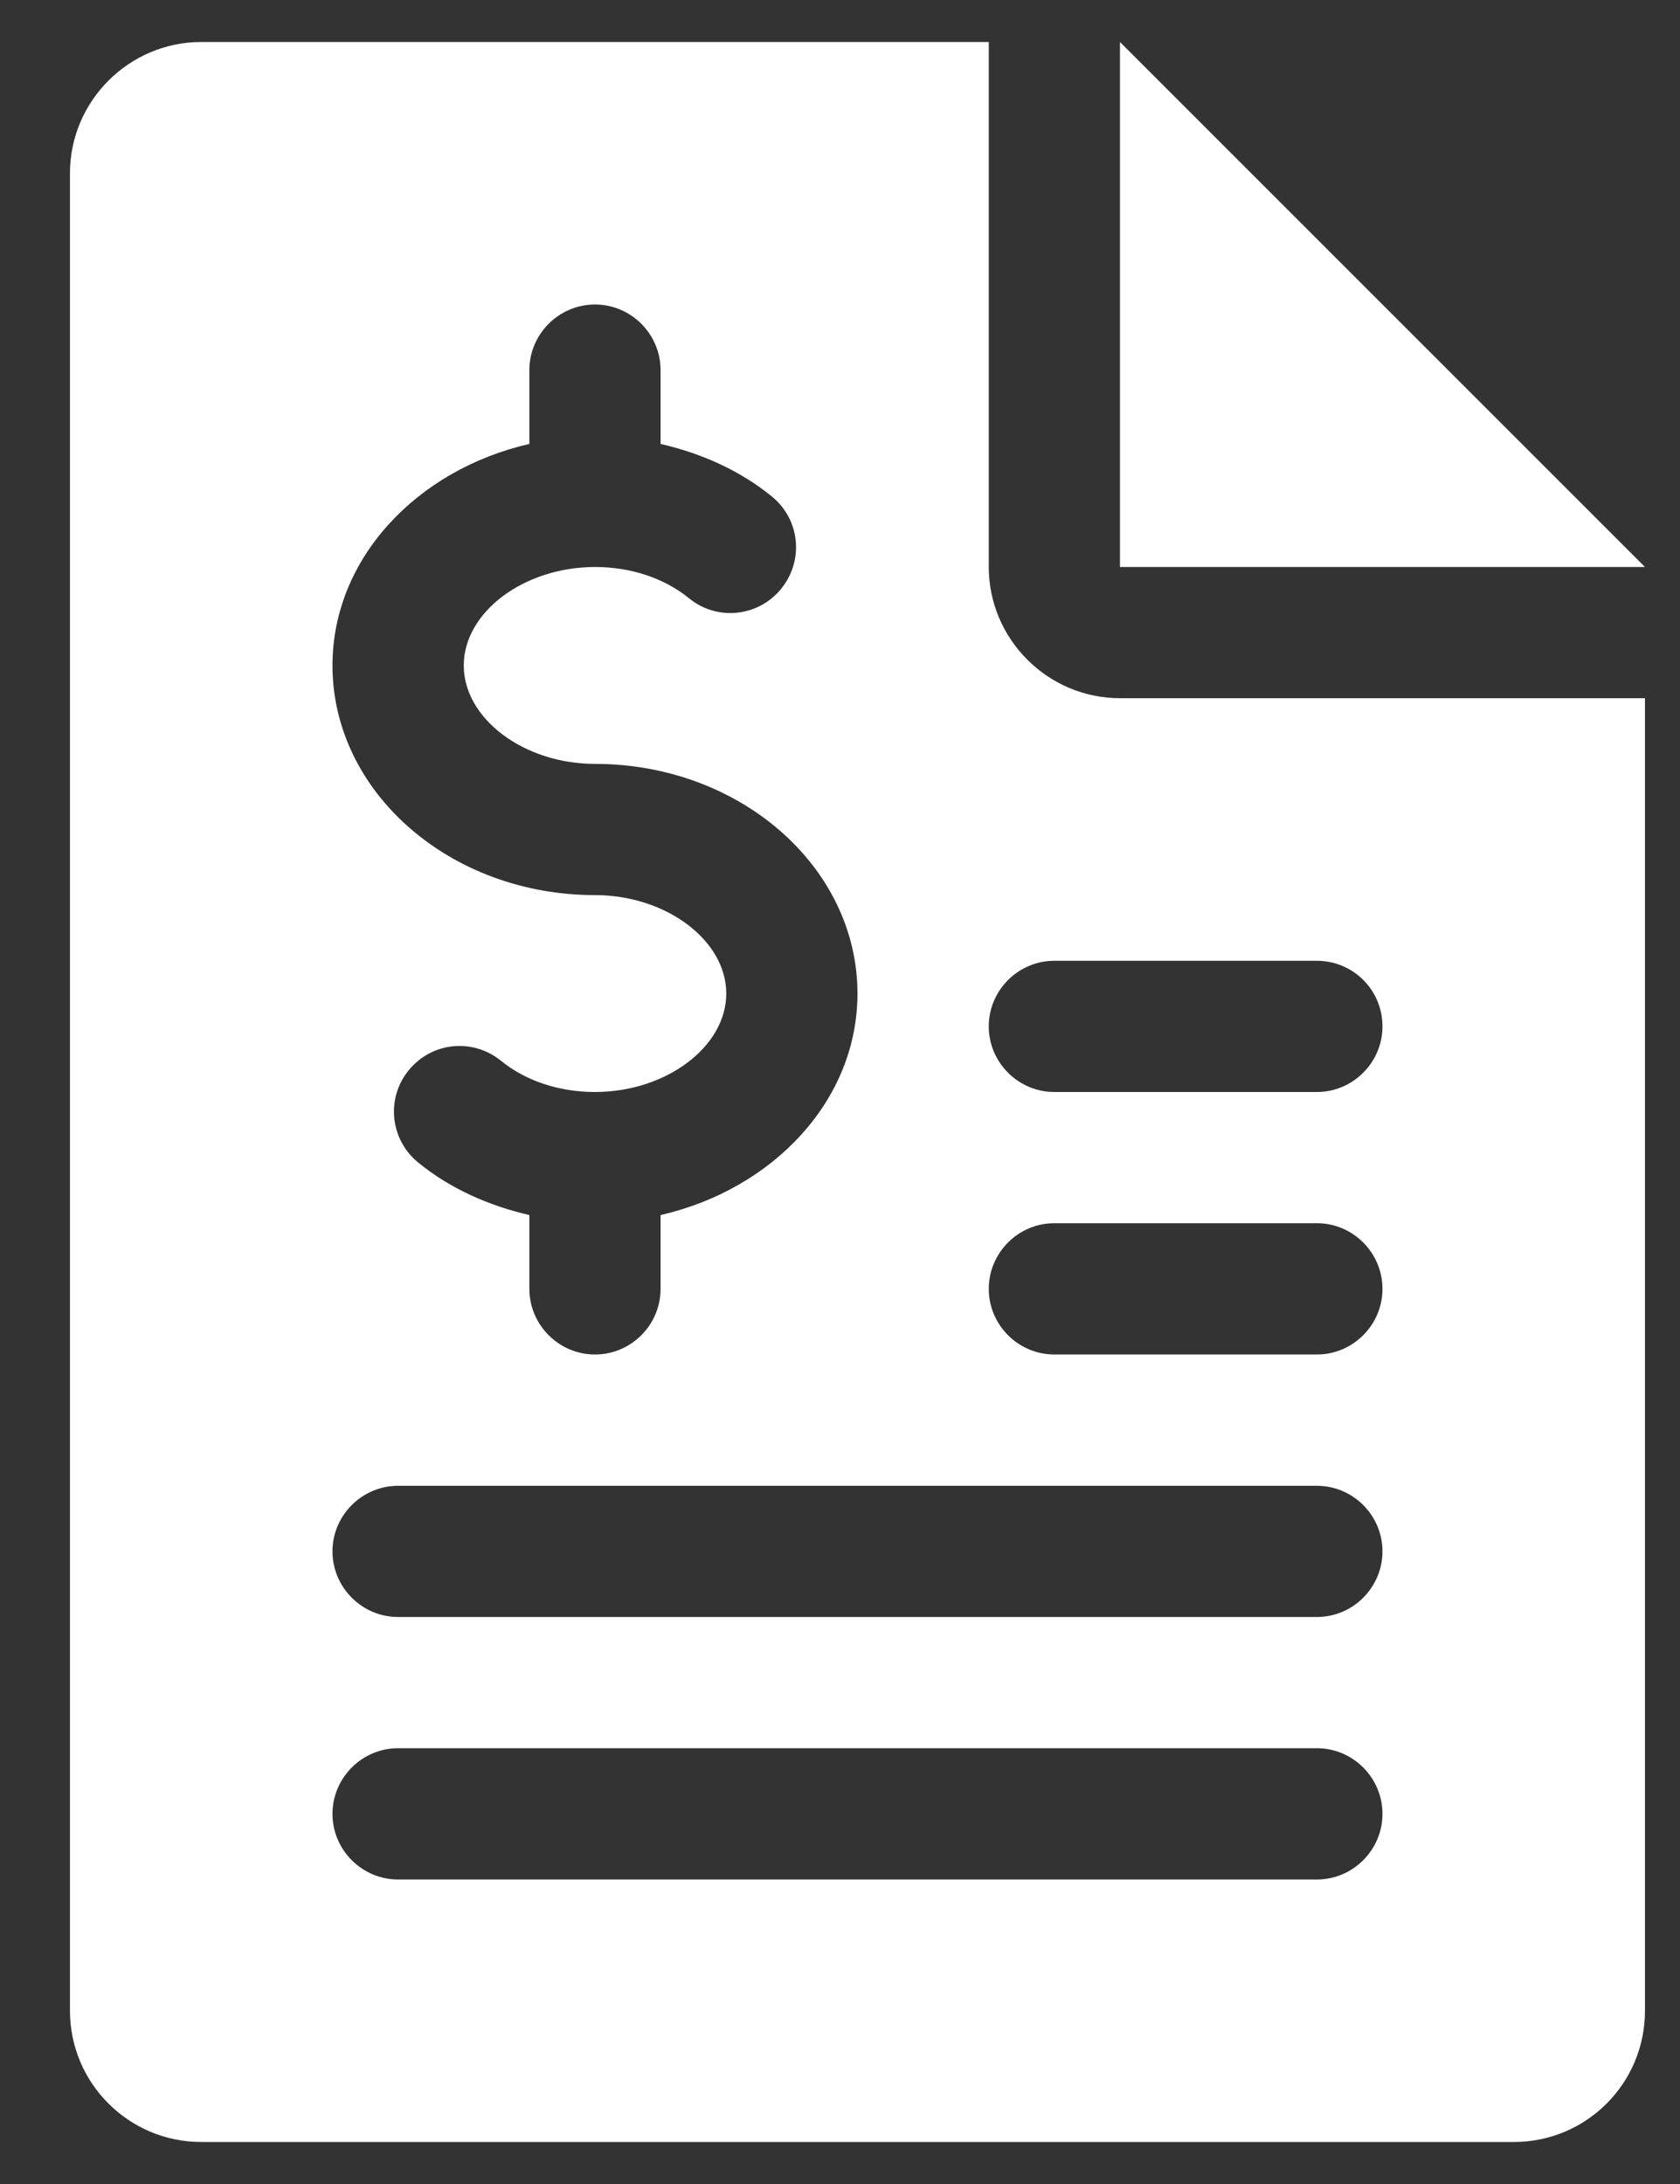 <svg width="20" height="26" viewBox="0 0 20 26" fill="none" xmlns="http://www.w3.org/2000/svg">
<rect x="0" y="0" width="20" height="26" fill="#333333" stroke="none"/>
<path d="M13.333 0.5V6.75H19.583L13.333 0.5Z" fill="white"/>
<path d="M11.771 6.75V0.5H2.396C1.536 0.5 0.833 1.203 0.833 2.062V23.938C0.833 24.802 1.536 25.5 2.396 25.5H18.021C18.885 25.5 19.583 24.802 19.583 23.938V8.312H13.333C12.474 8.312 11.771 7.609 11.771 6.75ZM6.302 5.285V4.406C6.302 3.977 6.654 3.625 7.083 3.625C7.513 3.625 7.864 3.977 7.864 4.406V5.285C8.353 5.397 8.812 5.603 9.188 5.91C9.525 6.184 9.573 6.672 9.3 7.009C9.027 7.346 8.533 7.395 8.201 7.121C7.908 6.882 7.508 6.75 7.083 6.75C6.239 6.75 5.521 7.287 5.521 7.922C5.521 8.557 6.239 9.094 7.083 9.094C8.807 9.094 10.208 10.319 10.208 11.828C10.208 13.098 9.207 14.157 7.864 14.465V15.344C7.864 15.773 7.513 16.125 7.083 16.125C6.654 16.125 6.302 15.773 6.302 15.344V14.465C5.814 14.352 5.355 14.148 4.979 13.84C4.642 13.566 4.593 13.073 4.866 12.741C5.14 12.404 5.628 12.355 5.965 12.629C6.258 12.868 6.658 13 7.083 13C7.928 13 8.646 12.463 8.646 11.828C8.646 11.193 7.928 10.656 7.083 10.656C5.36 10.656 3.958 9.431 3.958 7.922C3.958 6.652 4.959 5.593 6.302 5.285ZM15.677 22.375H4.739C4.31 22.375 3.958 22.023 3.958 21.594C3.958 21.164 4.31 20.812 4.739 20.812H15.677C16.107 20.812 16.458 21.164 16.458 21.594C16.458 22.023 16.107 22.375 15.677 22.375ZM15.677 19.25H4.739C4.31 19.25 3.958 18.898 3.958 18.469C3.958 18.039 4.31 17.688 4.739 17.688H15.677C16.107 17.688 16.458 18.039 16.458 18.469C16.458 18.898 16.107 19.25 15.677 19.25ZM15.677 16.125H12.552C12.122 16.125 11.771 15.773 11.771 15.344C11.771 14.914 12.122 14.562 12.552 14.562H15.677C16.107 14.562 16.458 14.914 16.458 15.344C16.458 15.773 16.107 16.125 15.677 16.125ZM16.458 12.219C16.458 12.648 16.107 13 15.677 13H12.552C12.122 13 11.771 12.648 11.771 12.219C11.771 11.789 12.122 11.438 12.552 11.438H15.677C16.107 11.438 16.458 11.784 16.458 12.219Z" fill="white"/>
</svg>
